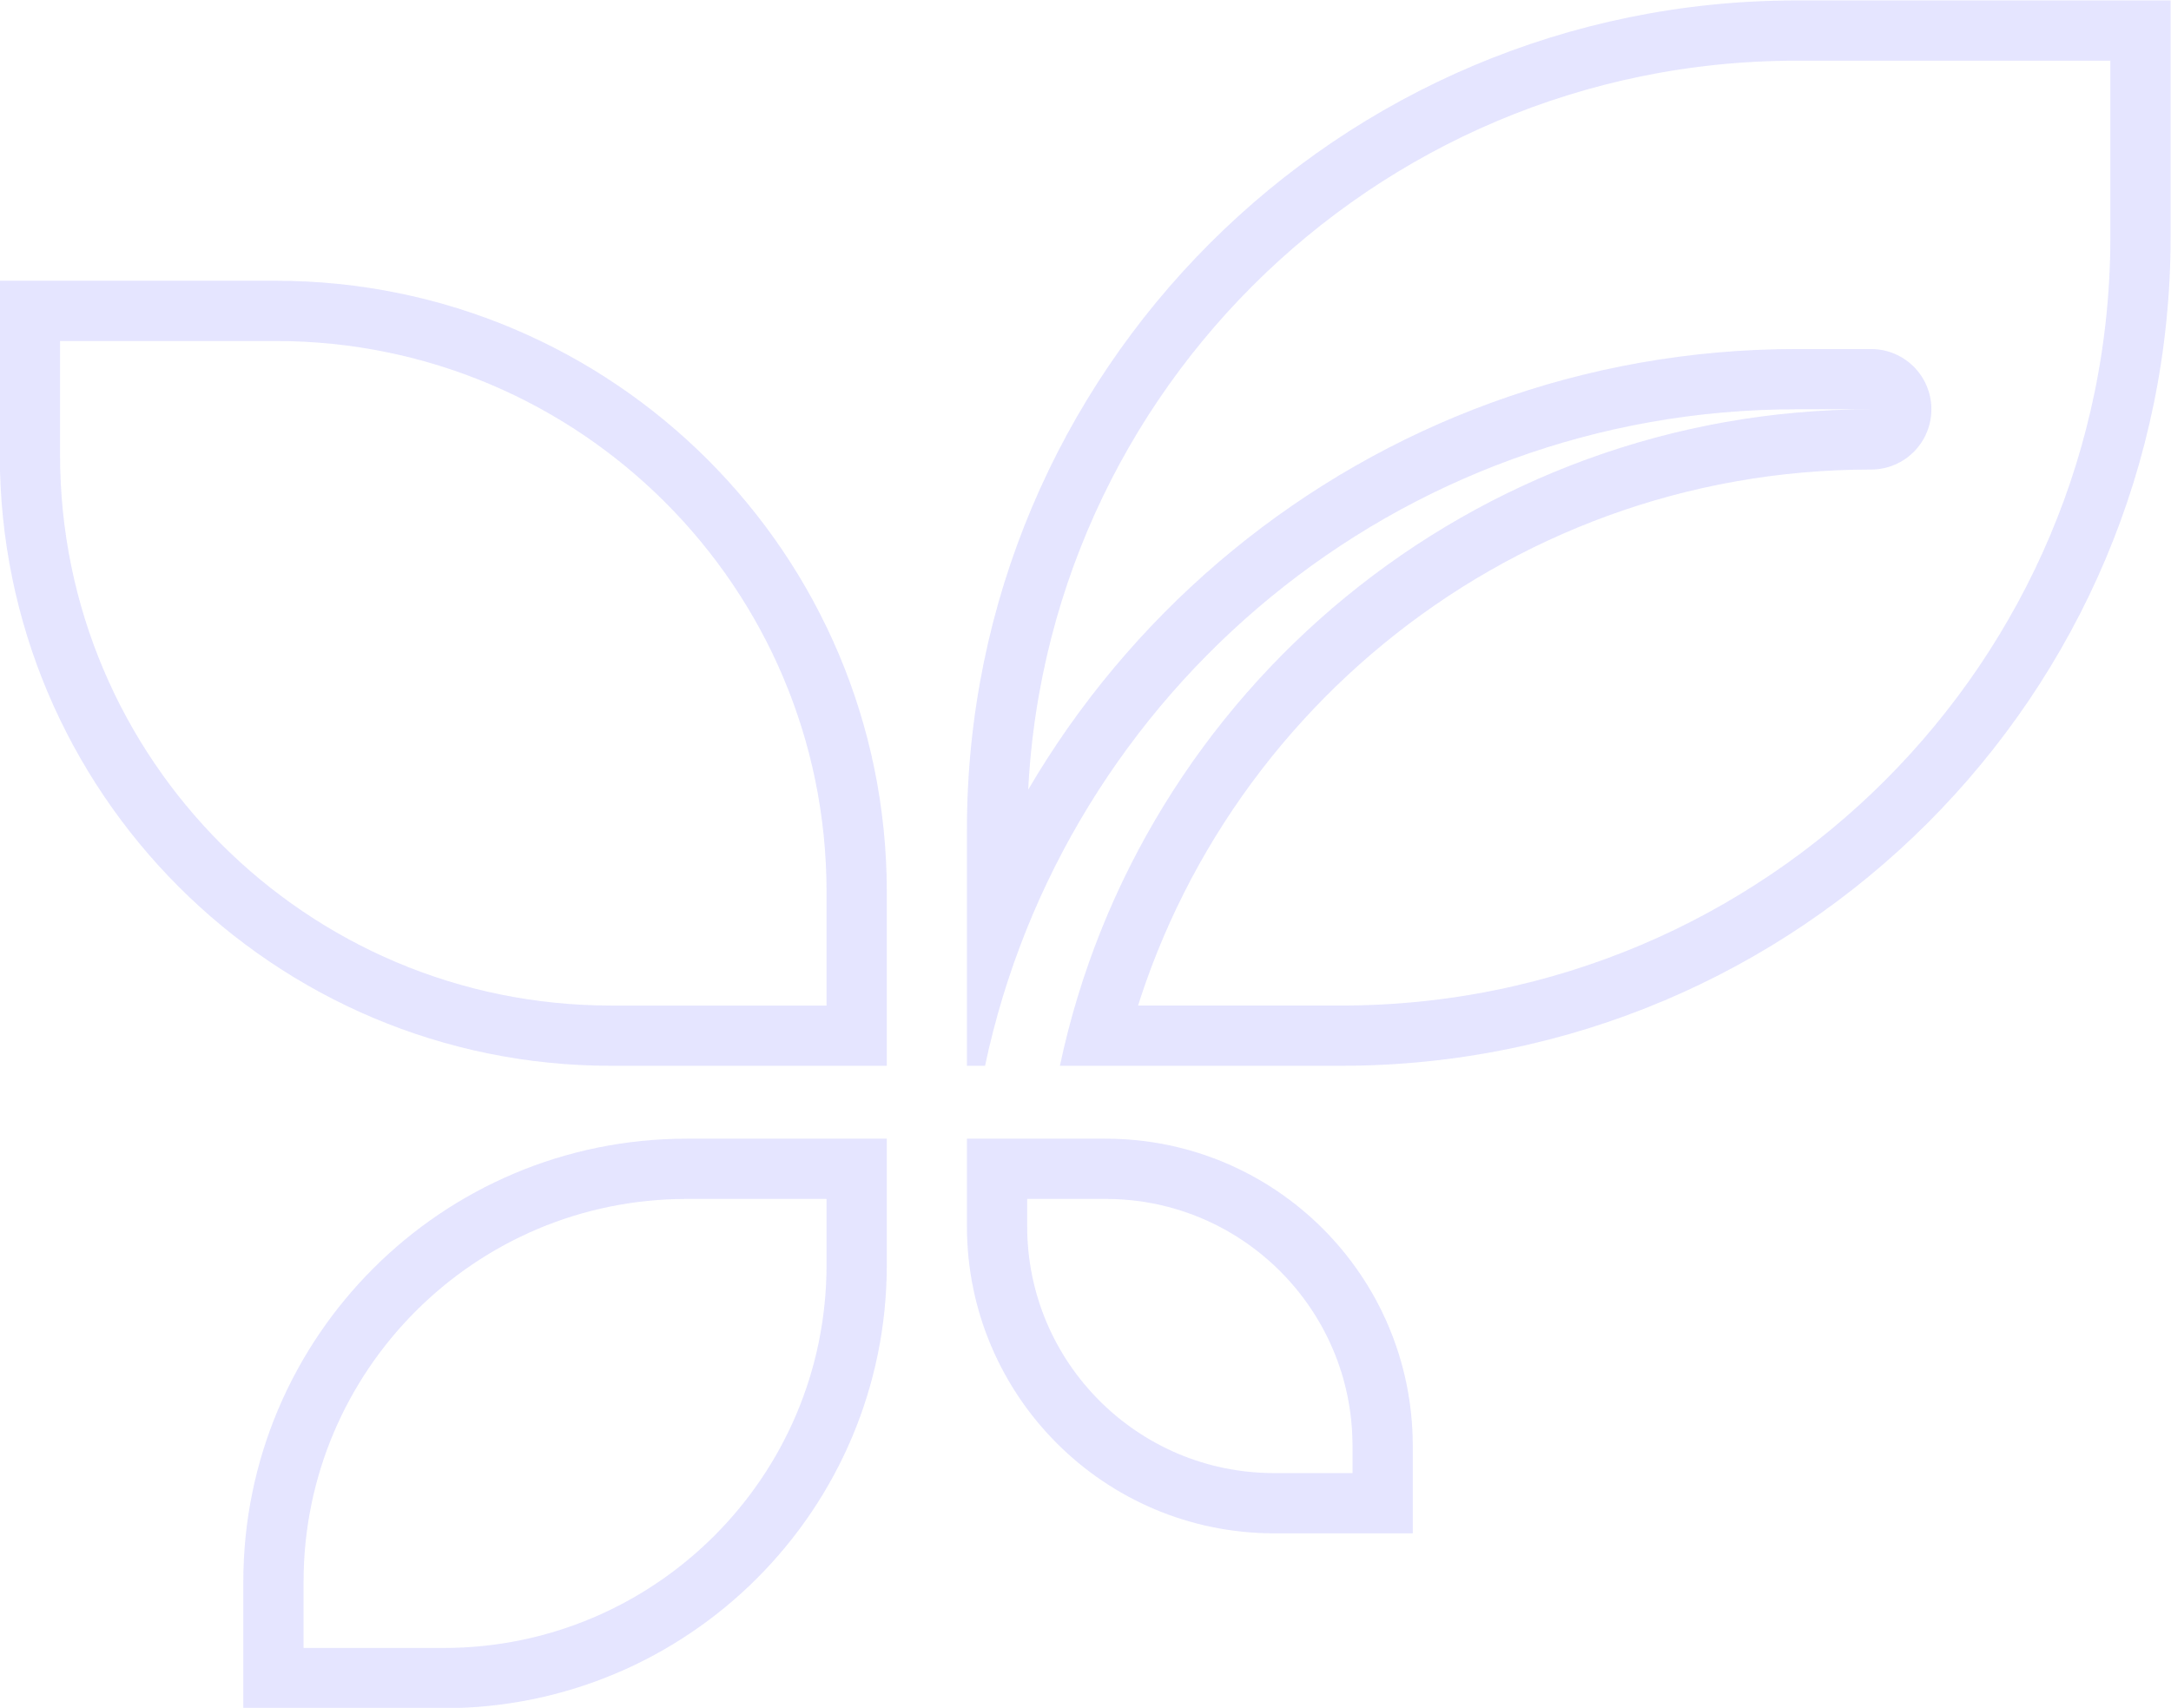 <?xml version="1.0" encoding="UTF-8" standalone="no"?>
<!-- Created with Inkscape (http://www.inkscape.org/) -->

<svg
   xmlns:dc="http://purl.org/dc/elements/1.1/"
   xmlns:cc="http://creativecommons.org/ns#"
   xmlns:rdf="http://www.w3.org/1999/02/22-rdf-syntax-ns#"
   xmlns:svg="http://www.w3.org/2000/svg"
   xmlns="http://www.w3.org/2000/svg"
   xmlns:sodipodi="http://sodipodi.sourceforge.net/DTD/sodipodi-0.dtd"
   xmlns:inkscape="http://www.inkscape.org/namespaces/inkscape"
   width="152.547mm"
   height="120.017mm"
   viewBox="0 0 540.522 425.256"
   id="svg4948"
   version="1.1"
   inkscape:version="0.91 r13725"
   sodipodi:docname="logo-outline.svg">
  <sodipodi:namedview
     id="base"
     pagecolor="#ffffff"
     bordercolor="#666666"
     borderopacity="1.0"
     inkscape:pageopacity="0.0"
     inkscape:pageshadow="2"
     inkscape:zoom="0.75008393"
     inkscape:cx="113.60072"
     inkscape:cy="218.95997"
     inkscape:document-units="px"
     inkscape:current-layer="layer2"
     showgrid="false"
     fit-margin-top="0"
     fit-margin-left="0"
     fit-margin-right="0"
     fit-margin-bottom="0"
     inkscape:window-width="1366"
     inkscape:window-height="705"
     inkscape:window-x="0"
     inkscape:window-y="0"
     inkscape:window-maximized="1" />
  <defs
     id="defs4950">
    <clipPath
       id="SVGID_6_-3">
      <polygon
         id="use7931-6"
         points="89.068,91.405 74.548,91.405 64.662,63.324 85.852,60.377 " />
    </clipPath>
    <clipPath
       id="SVGID_4_-7">
      <path
         inkscape:connector-curvature="0"
         d="m 58.669,48.339 -33.736,0 c -1.725,0 -3.38,-0.681 -4.606,-1.895 l 0,0 c -0.8,-0.793 -0.8,-2.086 0,-2.879 l 0,0 c 1.226,-1.214 2.881,-1.895 4.606,-1.895 l 33.736,0 0,6.669 z"
         id="use7903-5" />
    </clipPath>
    <clipPath
       id="SVGID_2_-3">
      <circle
         cx="64"
         cy="64"
         id="use7881-5"
         r="64" />
    </clipPath>
    <clipPath
       clipPathUnits="userSpaceOnUse"
       id="clipPath9960">
      <circle
         id="circle9962"
         r="291.143"
         cy="400.933"
         cx="291.429"
         style="display:inline;fill:#735ea5" />
    </clipPath>
    <clipPath
       clipPathUnits="userSpaceOnUse"
       id="clipPath9964">
      <circle
         id="circle9966"
         r="291.143"
         cy="400.933"
         cx="291.429"
         style="display:inline;fill:#735ea5" />
    </clipPath>
    <clipPath
       clipPathUnits="userSpaceOnUse"
       id="clipPath9968">
      <circle
         id="circle9970"
         r="291.143"
         cy="400.933"
         cx="291.429"
         style="display:inline;fill:#735ea5" />
    </clipPath>
    <clipPath
       clipPathUnits="userSpaceOnUse"
       id="clipPath9972">
      <circle
         id="circle9974"
         r="291.143"
         cy="400.933"
         cx="291.429"
         style="display:inline;fill:#735ea5" />
    </clipPath>
    <clipPath
       clipPathUnits="userSpaceOnUse"
       id="clipPath9976">
      <circle
         id="circle9978"
         r="291.143"
         cy="400.933"
         cx="291.429"
         style="display:inline;fill:#735ea5" />
    </clipPath>
    <clipPath
       clipPathUnits="userSpaceOnUse"
       id="clipPath530">
      <path
         d="m 199.539,252.685 5.873,0 c 3.891,17.232 16.906,30.997 33.708,35.954 l 0,0 c -19.66,-2.234 -35.542,-16.902 -39.581,-35.954"
         id="path532"
         inkscape:connector-curvature="0" />
    </clipPath>
    <linearGradient
       x1="0"
       y1="0"
       x2="1"
       y2="0"
       gradientUnits="userSpaceOnUse"
       gradientTransform="matrix(18.173,29.595,29.595,-18.173,201.431,244.025)"
       spreadMethod="pad"
       id="linearGradient538">
      <stop
         style="stop-opacity:1;stop-color:#2bc4f3"
         offset="0"
         id="stop540" />
      <stop
         style="stop-opacity:1;stop-color:#00aeee"
         offset="0.5"
         id="stop542" />
      <stop
         style="stop-opacity:1;stop-color:#0095da"
         offset="1"
         id="stop544" />
    </linearGradient>
    <clipPath
       clipPathUnits="userSpaceOnUse"
       id="clipPath508">
      <path
         d="m 240.209,311.527 c -25.297,0 -45.805,-20.507 -45.805,-45.802 l 0,0 0,-13.04 1,0 c 4.391,20.714 22.781,36.261 44.805,36.261 l 0,0 4.134,0 c -22.025,0 -40.413,-15.547 -44.804,-36.261 l 0,0 15.541,0 c 25.296,0 45.803,20.505 45.803,45.803 l 0,0 0,13.039 -20.674,0 z"
         id="path510"
         inkscape:connector-curvature="0" />
    </clipPath>
    <linearGradient
       x1="0"
       y1="0"
       x2="1"
       y2="0"
       gradientUnits="userSpaceOnUse"
       gradientTransform="matrix(66.479,0,0,-66.479,194.404,282.105)"
       spreadMethod="pad"
       id="linearGradient516">
      <stop
         style="stop-opacity:1;stop-color:#2bc4f3"
         offset="0"
         id="stop518" />
      <stop
         style="stop-opacity:1;stop-color:#00aeee"
         offset="0.5"
         id="stop520" />
      <stop
         style="stop-opacity:1;stop-color:#0095da"
         offset="1"
         id="stop522" />
    </linearGradient>
    <clipPath
       clipPathUnits="userSpaceOnUse"
       id="clipPath486">
      <path
         d="m 194.404,248.658 0,-4.831 c 0,-9.369 7.597,-16.966 16.965,-16.966 l 0,0 7.658,0 0,4.83 c 0,9.373 -7.596,16.967 -16.965,16.967 l 0,0 -7.658,0 z"
         id="path488"
         inkscape:connector-curvature="0" />
    </clipPath>
    <linearGradient
       x1="0"
       y1="0"
       x2="1"
       y2="0"
       gradientUnits="userSpaceOnUse"
       gradientTransform="matrix(-88.73,-140.489,-140.489,88.73,230.898,276.05)"
       spreadMethod="pad"
       id="linearGradient494">
      <stop
         style="stop-opacity:1;stop-color:#2bc4f3"
         offset="0"
         id="stop496" />
      <stop
         style="stop-opacity:1;stop-color:#00aeee"
         offset="0.5"
         id="stop498" />
      <stop
         style="stop-opacity:1;stop-color:#0095da"
         offset="1"
         id="stop500" />
    </linearGradient>
    <clipPath
       clipPathUnits="userSpaceOnUse"
       id="clipPath464">
      <path
         d="m 178.924,248.658 c -13.521,0 -24.485,-10.962 -24.485,-24.485 l 0,0 0,-6.972 11.052,0 c 13.523,0 24.487,10.963 24.487,24.484 l 0,0 0,6.973 -11.054,0 z"
         id="path466"
         inkscape:connector-curvature="0" />
    </clipPath>
    <linearGradient
       x1="0"
       y1="0"
       x2="1"
       y2="0"
       gradientUnits="userSpaceOnUse"
       gradientTransform="matrix(-88.729,-140.487,-140.487,88.729,208.411,290.25)"
       spreadMethod="pad"
       id="linearGradient472">
      <stop
         style="stop-opacity:1;stop-color:#2bc4f3"
         offset="0"
         id="stop474" />
      <stop
         style="stop-opacity:1;stop-color:#00aeee"
         offset="0.5"
         id="stop476" />
      <stop
         style="stop-opacity:1;stop-color:#0095da"
         offset="1"
         id="stop478" />
    </linearGradient>
    <clipPath
       clipPathUnits="userSpaceOnUse"
       id="clipPath442">
      <path
         d="m 140.99,296.045 0,-9.61 c 0,-18.64 15.112,-33.75 33.751,-33.75 l 0,0 15.237,0 0,9.607 c 0,18.641 -15.112,33.753 -33.752,33.753 l 0,0 -15.236,0 z"
         id="path444"
         inkscape:connector-curvature="0" />
    </clipPath>
    <linearGradient
       x1="0"
       y1="0"
       x2="1"
       y2="0"
       gradientUnits="userSpaceOnUse"
       gradientTransform="matrix(-88.728,-140.486,-140.486,88.728,184.896,305.102)"
       spreadMethod="pad"
       id="linearGradient450">
      <stop
         style="stop-opacity:1;stop-color:#2bc4f3"
         offset="0"
         id="stop452" />
      <stop
         style="stop-opacity:1;stop-color:#00aeee"
         offset="0.5"
         id="stop454" />
      <stop
         style="stop-opacity:1;stop-color:#0095da"
         offset="1"
         id="stop456" />
    </linearGradient>
  </defs>
  <g
     transform="translate(-21.168,-188.305)"
     id="layer1"
     inkscape:groupmode="layer"
     inkscape:label="icon base"
     style="display:inline">
    <g
       style="fill:#559532;fill-opacity:1"
       transform="matrix(19.631,0,0,19.631,-86.488,-19.84)"
       id="g5867" />
    <rect
       style="opacity:0;fill:#f4f5f5"
       height="1520"
       width="727.938"
       x="-1221.112"
       y="-447.639"
       id="rect7868" />
  </g>
  <g
     inkscape:groupmode="layer"
     id="layer2"
     inkscape:label="icon image"
     style="display:inline;opacity:0.98"
     transform="translate(-195.453,-161.656)">
    <g
       id="Layer_1"
       transform="translate(-801.128,530.999)">
      <rect
         style="opacity:0;fill:#f4f5f5"
         height="1520"
         width="727.938"
         x="-219.984"
         y="-731"
         id="rect9989" />
    </g>
    <g
       style="fill:none;stroke:#e4e4ff;stroke-width:6.654;stroke-miterlimit:4;stroke-dasharray:none;stroke-opacity:1;stroke-linejoin:round;stroke-linecap:round"
       clip-path="url(#clipPath442)"
       id="g440"
       transform="matrix(4.508,0,0,-4.508,-440.181,1566.134)">
      <g
         style="fill:none;stroke:#e4e4ff;stroke-width:6.654;stroke-miterlimit:4;stroke-dasharray:none;stroke-opacity:1;stroke-linejoin:round;stroke-linecap:round"
         id="g446">
        <g
           style="fill:none;stroke:#e4e4ff;stroke-width:6.654;stroke-miterlimit:4;stroke-dasharray:none;stroke-opacity:1;stroke-linejoin:round;stroke-linecap:round"
           id="g448">
          <path
             inkscape:connector-curvature="0"
             id="path458"
             style="fill:none;stroke:#e4e4ff;stroke-width:6.654;stroke-miterlimit:4;stroke-dasharray:none;stroke-opacity:1;stroke-linejoin:round;stroke-linecap:round"
             d="m 140.99,296.045 0,-9.61 c 0,-18.64 15.112,-33.75 33.751,-33.75 l 0,0 15.237,0 0,9.607 c 0,18.641 -15.112,33.753 -33.752,33.753 l 0,0 -15.236,0 z" />
        </g>
      </g>
    </g>
    <g
       style="fill:none;stroke:#e4e4ff;stroke-width:6.654;stroke-miterlimit:4;stroke-dasharray:none;stroke-opacity:1;stroke-linejoin:round;stroke-linecap:round"
       clip-path="url(#clipPath464)"
       id="g462"
       transform="matrix(4.508,0,0,-4.508,-440.181,1566.134)">
      <g
         style="fill:none;stroke:#e4e4ff;stroke-width:6.654;stroke-miterlimit:4;stroke-dasharray:none;stroke-opacity:1;stroke-linejoin:round;stroke-linecap:round"
         id="g468">
        <g
           style="fill:none;stroke:#e4e4ff;stroke-width:6.654;stroke-miterlimit:4;stroke-dasharray:none;stroke-opacity:1;stroke-linejoin:round;stroke-linecap:round"
           id="g470">
          <path
             inkscape:connector-curvature="0"
             id="path480"
             style="fill:none;stroke:#e4e4ff;stroke-width:6.654;stroke-miterlimit:4;stroke-dasharray:none;stroke-opacity:1;stroke-linejoin:round;stroke-linecap:round"
             d="m 178.924,248.658 c -13.521,0 -24.485,-10.962 -24.485,-24.485 l 0,0 0,-6.972 11.052,0 c 13.523,0 24.487,10.963 24.487,24.484 l 0,0 0,6.973 -11.054,0 z" />
        </g>
      </g>
    </g>
    <g
       style="fill:none;stroke:#e4e4ff;stroke-width:6.654;stroke-miterlimit:4;stroke-dasharray:none;stroke-opacity:1;stroke-linejoin:round;stroke-linecap:round"
       clip-path="url(#clipPath486)"
       id="g484"
       transform="matrix(4.508,0,0,-4.508,-440.181,1566.134)">
      <g
         style="fill:none;stroke:#e4e4ff;stroke-width:6.654;stroke-miterlimit:4;stroke-dasharray:none;stroke-opacity:1;stroke-linejoin:round;stroke-linecap:round"
         id="g490">
        <g
           style="fill:none;stroke:#e4e4ff;stroke-width:6.654;stroke-miterlimit:4;stroke-dasharray:none;stroke-opacity:1;stroke-linejoin:round;stroke-linecap:round"
           id="g492">
          <path
             inkscape:connector-curvature="0"
             id="path502"
             style="fill:none;stroke:#e4e4ff;stroke-width:6.654;stroke-miterlimit:4;stroke-dasharray:none;stroke-opacity:1;stroke-linejoin:round;stroke-linecap:round"
             d="m 194.404,248.658 0,-4.831 c 0,-9.369 7.597,-16.966 16.965,-16.966 l 0,0 7.658,0 0,4.83 c 0,9.373 -7.596,16.967 -16.965,16.967 l 0,0 -7.658,0 z" />
        </g>
      </g>
    </g>
    <g
       style="fill:none;stroke:#e4e4ff;stroke-width:6.654;stroke-miterlimit:4;stroke-dasharray:none;stroke-opacity:1;stroke-linejoin:round;stroke-linecap:round"
       clip-path="url(#clipPath508)"
       id="g506"
       transform="matrix(4.508,0,0,-4.508,-440.181,1566.134)">
      <g
         style="fill:none;stroke:#e4e4ff;stroke-width:6.654;stroke-miterlimit:4;stroke-dasharray:none;stroke-opacity:1;stroke-linejoin:round;stroke-linecap:round"
         id="g512">
        <g
           style="fill:none;stroke:#e4e4ff;stroke-width:6.654;stroke-miterlimit:4;stroke-dasharray:none;stroke-opacity:1;stroke-linejoin:round;stroke-linecap:round"
           id="g514">
          <path
             inkscape:connector-curvature="0"
             id="path524"
             style="fill:none;stroke:#e4e4ff;stroke-width:6.654;stroke-miterlimit:4;stroke-dasharray:none;stroke-opacity:1;stroke-linejoin:round;stroke-linecap:round"
             d="m 240.209,311.527 c -25.297,0 -45.805,-20.507 -45.805,-45.802 l 0,0 0,-13.04 1,0 c 4.391,20.714 22.781,36.261 44.805,36.261 l 0,0 4.134,0 c -22.025,0 -40.413,-15.547 -44.804,-36.261 l 0,0 15.541,0 c 25.296,0 45.803,20.505 45.803,45.803 l 0,0 0,13.039 -20.674,0 z" />
        </g>
      </g>
    </g>
  </g>
  <style
     type="text/css"
     id="style4988">
	.st0{fill:#3374BA;}
	.st1{opacity:0.2;fill:#2D3079;}
	.st2{opacity:0.2;fill:#FFFFFF;}
	.st3{opacity:0.1;fill:#FFFFFF;}
	.st4{fill:#FFFFFF;}
	.st5{opacity:0.2;}
	.st6{fill:#202020;}
</style>
</svg>
